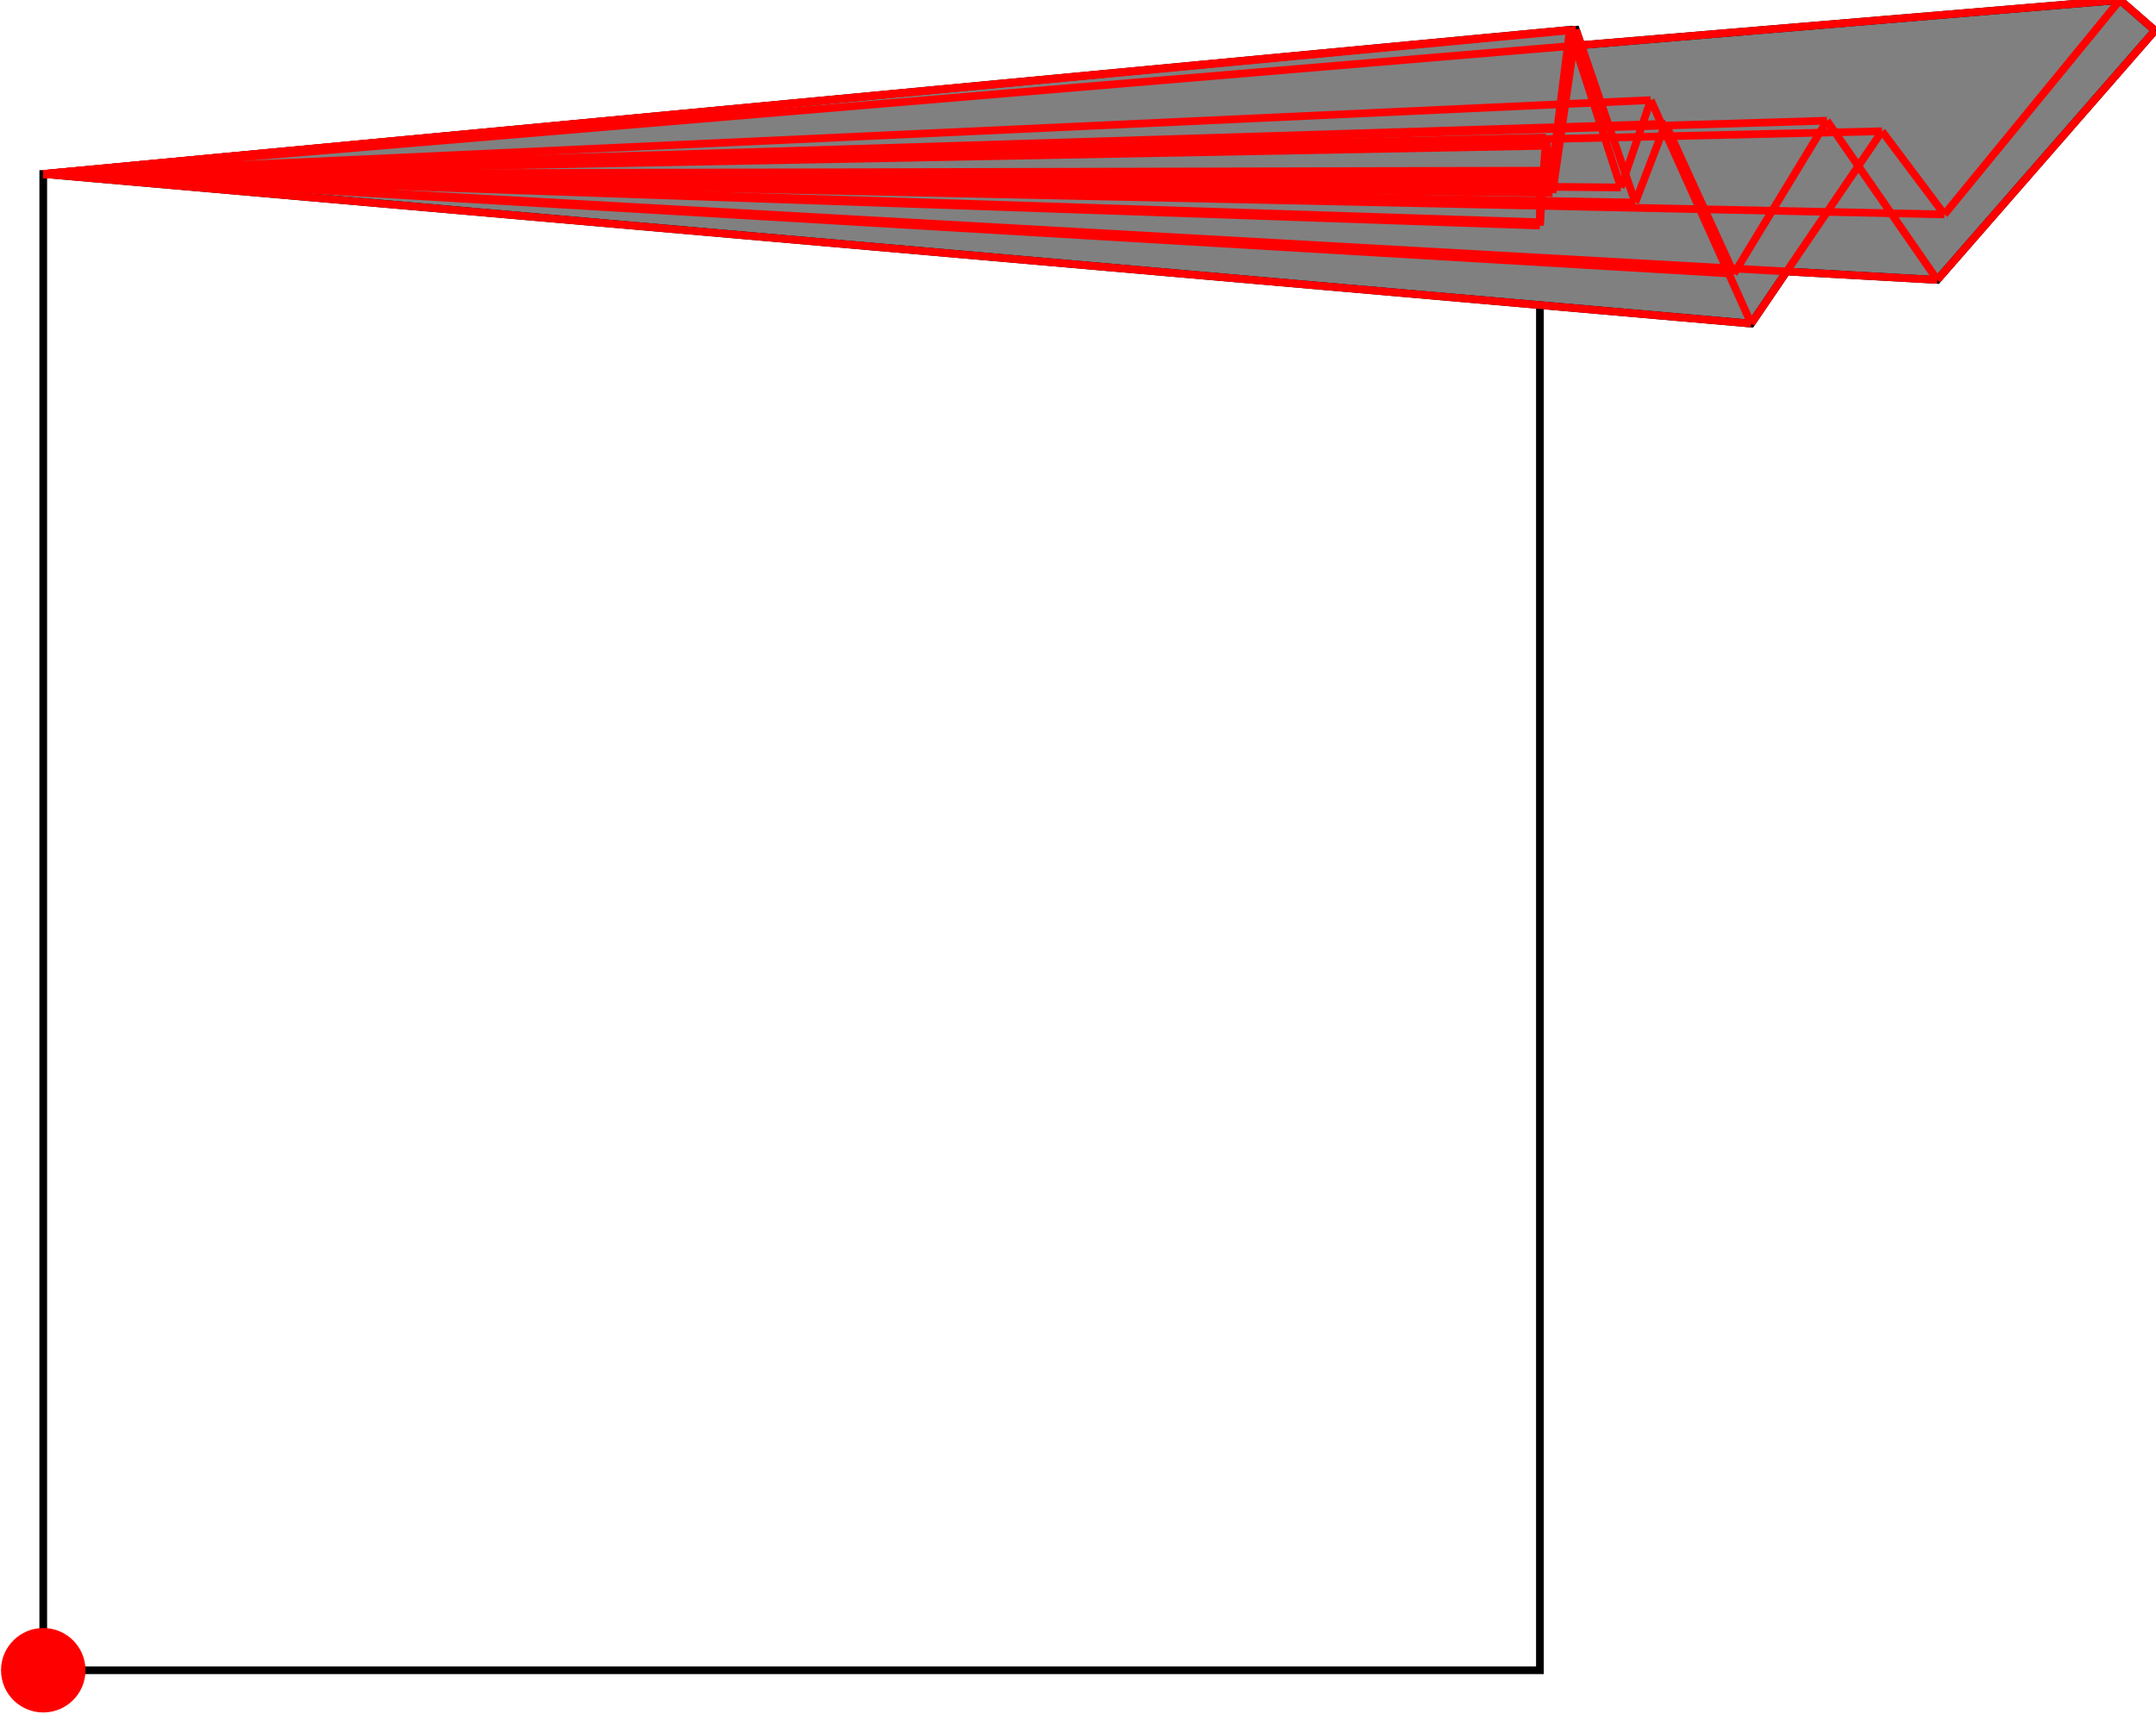 <?xml version="1.0" encoding="UTF-8"?>
<!DOCTYPE svg PUBLIC "-//W3C//DTD SVG 1.1//EN"
    "http://www.w3.org/Graphics/SVG/1.1/DTD/svg11.dtd"><svg xmlns="http://www.w3.org/2000/svg" height="397.622" stroke-opacity="1" viewBox="0 0 500 398" font-size="1" width="500" xmlns:xlink="http://www.w3.org/1999/xlink" stroke="rgb(0,0,0)" version="1.1"><defs></defs><g stroke-linejoin="miter" stroke-opacity="1.0" fill-opacity="0.0" stroke="rgb(0,0,0)" stroke-width="1.784" fill="rgb(0,0,0)" stroke-linecap="butt" stroke-miterlimit="10.0"><path d="M 357.224,387.818 l -0,-347.421 h -347.421 l -0,347.421 Z"/></g><g stroke-linejoin="miter" stroke-opacity="1.0" fill-opacity="1.0" stroke="rgb(0,0,0)" stroke-width="1.784" fill="rgb(128,128,128)" stroke-linecap="butt" stroke-miterlimit="10.0"><path d="M 406.272,75.14 l 8.226,-12.102 l 34.962,1.956 l 50.54,-57.91 l -8.116,-7.083 l -125.064,10.48 l -1.224,-3.569 l -1.408,0.133 l -0.038,-0.119 l -354.346,33.472 l 396.468,34.742 Z"/></g><g stroke-linejoin="miter" stroke-opacity="1.0" fill-opacity="1.0" stroke="rgb(0,0,0)" stroke-width="0.0" fill="rgb(255,0,0)" stroke-linecap="butt" stroke-miterlimit="10.0"><path d="M 19.608,387.818 c 0,-5.415 -4.389,-9.804 -9.804 -9.804c -5.415,-0 -9.804,4.389 -9.804 9.804c -0,5.415 4.389,9.804 9.804 9.804c 5.415,0 9.804,-4.389 9.804 -9.804Z"/></g><g stroke-linejoin="miter" stroke-opacity="1.0" fill-opacity="0.0" stroke="rgb(255,0,0)" stroke-width="1.784" fill="rgb(0,0,0)" stroke-linecap="butt" stroke-miterlimit="10.0"><path d="M 500,7.083 l -8.116,-7.083 "/></g><g stroke-linejoin="miter" stroke-opacity="1.0" fill-opacity="0.0" stroke="rgb(255,0,0)" stroke-width="1.784" fill="rgb(0,0,0)" stroke-linecap="butt" stroke-miterlimit="10.0"><path d="M 9.804,40.398 h 347.421 "/></g><g stroke-linejoin="miter" stroke-opacity="1.0" fill-opacity="0.0" stroke="rgb(255,0,0)" stroke-width="1.784" fill="rgb(0,0,0)" stroke-linecap="butt" stroke-miterlimit="10.0"><path d="M 9.804,40.398 l 348.194,-0.774 "/></g><g stroke-linejoin="miter" stroke-opacity="1.0" fill-opacity="0.0" stroke="rgb(255,0,0)" stroke-width="1.784" fill="rgb(0,0,0)" stroke-linecap="butt" stroke-miterlimit="10.0"><path d="M 359.788,41.68 l -349.985,-1.282 "/></g><g stroke-linejoin="miter" stroke-opacity="1.0" fill-opacity="0.0" stroke="rgb(255,0,0)" stroke-width="1.784" fill="rgb(0,0,0)" stroke-linecap="butt" stroke-miterlimit="10.0"><path d="M 358.184,42.317 l -348.38,-1.919 "/></g><g stroke-linejoin="miter" stroke-opacity="1.0" fill-opacity="0.0" stroke="rgb(255,0,0)" stroke-width="1.784" fill="rgb(0,0,0)" stroke-linecap="butt" stroke-miterlimit="10.0"><path d="M 376.004,43.528 l -366.2,-3.13 "/></g><g stroke-linejoin="miter" stroke-opacity="1.0" fill-opacity="0.0" stroke="rgb(255,0,0)" stroke-width="1.784" fill="rgb(0,0,0)" stroke-linecap="butt" stroke-miterlimit="10.0"><path d="M 360.156,44.795 l -350.352,-4.398 "/></g><g stroke-linejoin="miter" stroke-opacity="1.0" fill-opacity="0.0" stroke="rgb(255,0,0)" stroke-width="1.784" fill="rgb(0,0,0)" stroke-linecap="butt" stroke-miterlimit="10.0"><path d="M 379.353,47.036 l -369.549,-6.639 "/></g><g stroke-linejoin="miter" stroke-opacity="1.0" fill-opacity="0.0" stroke="rgb(255,0,0)" stroke-width="1.784" fill="rgb(0,0,0)" stroke-linecap="butt" stroke-miterlimit="10.0"><path d="M 9.804,40.398 l 349.059,-6.555 "/></g><g stroke-linejoin="miter" stroke-opacity="1.0" fill-opacity="0.0" stroke="rgb(255,0,0)" stroke-width="1.784" fill="rgb(0,0,0)" stroke-linecap="butt" stroke-miterlimit="10.0"><path d="M 451.122,49.788 l -441.318,-9.39 "/></g><g stroke-linejoin="miter" stroke-opacity="1.0" fill-opacity="0.0" stroke="rgb(255,0,0)" stroke-width="1.784" fill="rgb(0,0,0)" stroke-linecap="butt" stroke-miterlimit="10.0"><path d="M 9.804,40.398 l 426.831,-9.926 "/></g><g stroke-linejoin="miter" stroke-opacity="1.0" fill-opacity="0.0" stroke="rgb(255,0,0)" stroke-width="1.784" fill="rgb(0,0,0)" stroke-linecap="butt" stroke-miterlimit="10.0"><path d="M 9.804,40.398 l 348.833,-8.474 "/></g><g stroke-linejoin="miter" stroke-opacity="1.0" fill-opacity="0.0" stroke="rgb(255,0,0)" stroke-width="1.784" fill="rgb(0,0,0)" stroke-linecap="butt" stroke-miterlimit="10.0"><path d="M 9.804,40.398 l 414.049,-12.374 "/></g><g stroke-linejoin="miter" stroke-opacity="1.0" fill-opacity="0.0" stroke="rgb(255,0,0)" stroke-width="1.784" fill="rgb(0,0,0)" stroke-linecap="butt" stroke-miterlimit="10.0"><path d="M 9.804,40.398 l 376.567,-11.658 "/></g><g stroke-linejoin="miter" stroke-opacity="1.0" fill-opacity="0.0" stroke="rgb(255,0,0)" stroke-width="1.784" fill="rgb(0,0,0)" stroke-linecap="butt" stroke-miterlimit="10.0"><path d="M 357.224,51.605 l -347.421,-11.207 "/></g><g stroke-linejoin="miter" stroke-opacity="1.0" fill-opacity="0.0" stroke="rgb(255,0,0)" stroke-width="1.784" fill="rgb(0,0,0)" stroke-linecap="butt" stroke-miterlimit="10.0"><path d="M 357.224,52.378 l -347.421,-11.98 "/></g><g stroke-linejoin="miter" stroke-opacity="1.0" fill-opacity="0.0" stroke="rgb(255,0,0)" stroke-width="1.784" fill="rgb(0,0,0)" stroke-linecap="butt" stroke-miterlimit="10.0"><path d="M 9.804,40.398 l 373.155,-17.157 "/></g><g stroke-linejoin="miter" stroke-opacity="1.0" fill-opacity="0.0" stroke="rgb(255,0,0)" stroke-width="1.784" fill="rgb(0,0,0)" stroke-linecap="butt" stroke-miterlimit="10.0"><path d="M 449.46,64.994 l -439.656,-24.596 "/></g><g stroke-linejoin="miter" stroke-opacity="1.0" fill-opacity="0.0" stroke="rgb(255,0,0)" stroke-width="1.784" fill="rgb(0,0,0)" stroke-linecap="butt" stroke-miterlimit="10.0"><path d="M 402.26,63.559 l -392.457,-23.161 "/></g><g stroke-linejoin="miter" stroke-opacity="1.0" fill-opacity="0.0" stroke="rgb(255,0,0)" stroke-width="1.784" fill="rgb(0,0,0)" stroke-linecap="butt" stroke-miterlimit="10.0"><path d="M 9.804,40.398 l 482.08,-40.398 "/></g><g stroke-linejoin="miter" stroke-opacity="1.0" fill-opacity="0.0" stroke="rgb(255,0,0)" stroke-width="1.784" fill="rgb(0,0,0)" stroke-linecap="butt" stroke-miterlimit="10.0"><path d="M 406.272,75.14 l -396.468,-34.742 "/></g><g stroke-linejoin="miter" stroke-opacity="1.0" fill-opacity="0.0" stroke="rgb(255,0,0)" stroke-width="1.784" fill="rgb(0,0,0)" stroke-linecap="butt" stroke-miterlimit="10.0"><path d="M 9.804,40.398 l 355.792,-33.486 "/></g><g stroke-linejoin="miter" stroke-opacity="1.0" fill-opacity="0.0" stroke="rgb(255,0,0)" stroke-width="1.784" fill="rgb(0,0,0)" stroke-linecap="butt" stroke-miterlimit="10.0"><path d="M 9.804,40.398 l 354.346,-33.472 "/></g><g stroke-linejoin="miter" stroke-opacity="1.0" fill-opacity="0.0" stroke="rgb(255,0,0)" stroke-width="1.784" fill="rgb(0,0,0)" stroke-linecap="butt" stroke-miterlimit="10.0"><path d="M 451.122,49.788 l -14.487,-19.316 "/></g><g stroke-linejoin="miter" stroke-opacity="1.0" fill-opacity="0.0" stroke="rgb(255,0,0)" stroke-width="1.784" fill="rgb(0,0,0)" stroke-linecap="butt" stroke-miterlimit="10.0"><path d="M 449.46,64.994 l -25.607,-36.97 "/></g><g stroke-linejoin="miter" stroke-opacity="1.0" fill-opacity="0.0" stroke="rgb(255,0,0)" stroke-width="1.784" fill="rgb(0,0,0)" stroke-linecap="butt" stroke-miterlimit="10.0"><path d="M 402.26,63.559 l -15.89,-34.82 "/></g><g stroke-linejoin="miter" stroke-opacity="1.0" fill-opacity="0.0" stroke="rgb(255,0,0)" stroke-width="1.784" fill="rgb(0,0,0)" stroke-linecap="butt" stroke-miterlimit="10.0"><path d="M 406.272,75.14 l -23.313,-51.899 "/></g><g stroke-linejoin="miter" stroke-opacity="1.0" fill-opacity="0.0" stroke="rgb(255,0,0)" stroke-width="1.784" fill="rgb(0,0,0)" stroke-linecap="butt" stroke-miterlimit="10.0"><path d="M 379.353,47.036 l -13.757,-40.125 "/></g><g stroke-linejoin="miter" stroke-opacity="1.0" fill-opacity="0.0" stroke="rgb(255,0,0)" stroke-width="1.784" fill="rgb(0,0,0)" stroke-linecap="butt" stroke-miterlimit="10.0"><path d="M 376.004,43.528 l -11.854,-36.602 "/></g><g stroke-linejoin="miter" stroke-opacity="1.0" fill-opacity="0.0" stroke="rgb(255,0,0)" stroke-width="1.784" fill="rgb(0,0,0)" stroke-linecap="butt" stroke-miterlimit="10.0"><path d="M 360.156,44.795 l -1.52,-12.871 "/></g><g stroke-linejoin="miter" stroke-opacity="1.0" fill-opacity="0.0" stroke="rgb(255,0,0)" stroke-width="1.784" fill="rgb(0,0,0)" stroke-linecap="butt" stroke-miterlimit="10.0"><path d="M 358.184,42.317 l -0.186,-2.693 "/></g><g stroke-linejoin="miter" stroke-opacity="1.0" fill-opacity="0.0" stroke="rgb(255,0,0)" stroke-width="1.784" fill="rgb(0,0,0)" stroke-linecap="butt" stroke-miterlimit="10.0"><path d="M 357.224,52.378 v -11.98 "/></g><g stroke-linejoin="miter" stroke-opacity="1.0" fill-opacity="0.0" stroke="rgb(255,0,0)" stroke-width="1.784" fill="rgb(0,0,0)" stroke-linecap="butt" stroke-miterlimit="10.0"><path d="M 357.224,51.605 l 0.774,-11.981 "/></g><g stroke-linejoin="miter" stroke-opacity="1.0" fill-opacity="0.0" stroke="rgb(255,0,0)" stroke-width="1.784" fill="rgb(0,0,0)" stroke-linecap="butt" stroke-miterlimit="10.0"><path d="M 357.224,52.378 l 1.412,-20.454 "/></g><g stroke-linejoin="miter" stroke-opacity="1.0" fill-opacity="0.0" stroke="rgb(255,0,0)" stroke-width="1.784" fill="rgb(0,0,0)" stroke-linecap="butt" stroke-miterlimit="10.0"><path d="M 358.184,42.317 l 0.679,-8.475 "/></g><g stroke-linejoin="miter" stroke-opacity="1.0" fill-opacity="0.0" stroke="rgb(255,0,0)" stroke-width="1.784" fill="rgb(0,0,0)" stroke-linecap="butt" stroke-miterlimit="10.0"><path d="M 359.788,41.68 l 4.361,-34.754 "/></g><g stroke-linejoin="miter" stroke-opacity="1.0" fill-opacity="0.0" stroke="rgb(255,0,0)" stroke-width="1.784" fill="rgb(0,0,0)" stroke-linecap="butt" stroke-miterlimit="10.0"><path d="M 360.156,44.795 l 5.44,-37.884 "/></g><g stroke-linejoin="miter" stroke-opacity="1.0" fill-opacity="0.0" stroke="rgb(255,0,0)" stroke-width="1.784" fill="rgb(0,0,0)" stroke-linecap="butt" stroke-miterlimit="10.0"><path d="M 376.004,43.528 l 6.955,-20.287 "/></g><g stroke-linejoin="miter" stroke-opacity="1.0" fill-opacity="0.0" stroke="rgb(255,0,0)" stroke-width="1.784" fill="rgb(0,0,0)" stroke-linecap="butt" stroke-miterlimit="10.0"><path d="M 449.46,64.994 l 50.54,-57.91 "/></g><g stroke-linejoin="miter" stroke-opacity="1.0" fill-opacity="0.0" stroke="rgb(255,0,0)" stroke-width="1.784" fill="rgb(0,0,0)" stroke-linecap="butt" stroke-miterlimit="10.0"><path d="M 379.353,47.036 l 7.017,-18.297 "/></g><g stroke-linejoin="miter" stroke-opacity="1.0" fill-opacity="0.0" stroke="rgb(255,0,0)" stroke-width="1.784" fill="rgb(0,0,0)" stroke-linecap="butt" stroke-miterlimit="10.0"><path d="M 451.122,49.788 l 40.762,-49.788 "/></g><g stroke-linejoin="miter" stroke-opacity="1.0" fill-opacity="0.0" stroke="rgb(255,0,0)" stroke-width="1.784" fill="rgb(0,0,0)" stroke-linecap="butt" stroke-miterlimit="10.0"><path d="M 406.272,75.14 l 30.363,-44.668 "/></g><g stroke-linejoin="miter" stroke-opacity="1.0" fill-opacity="0.0" stroke="rgb(255,0,0)" stroke-width="1.784" fill="rgb(0,0,0)" stroke-linecap="butt" stroke-miterlimit="10.0"><path d="M 402.26,63.559 l 21.593,-35.535 "/></g></svg>